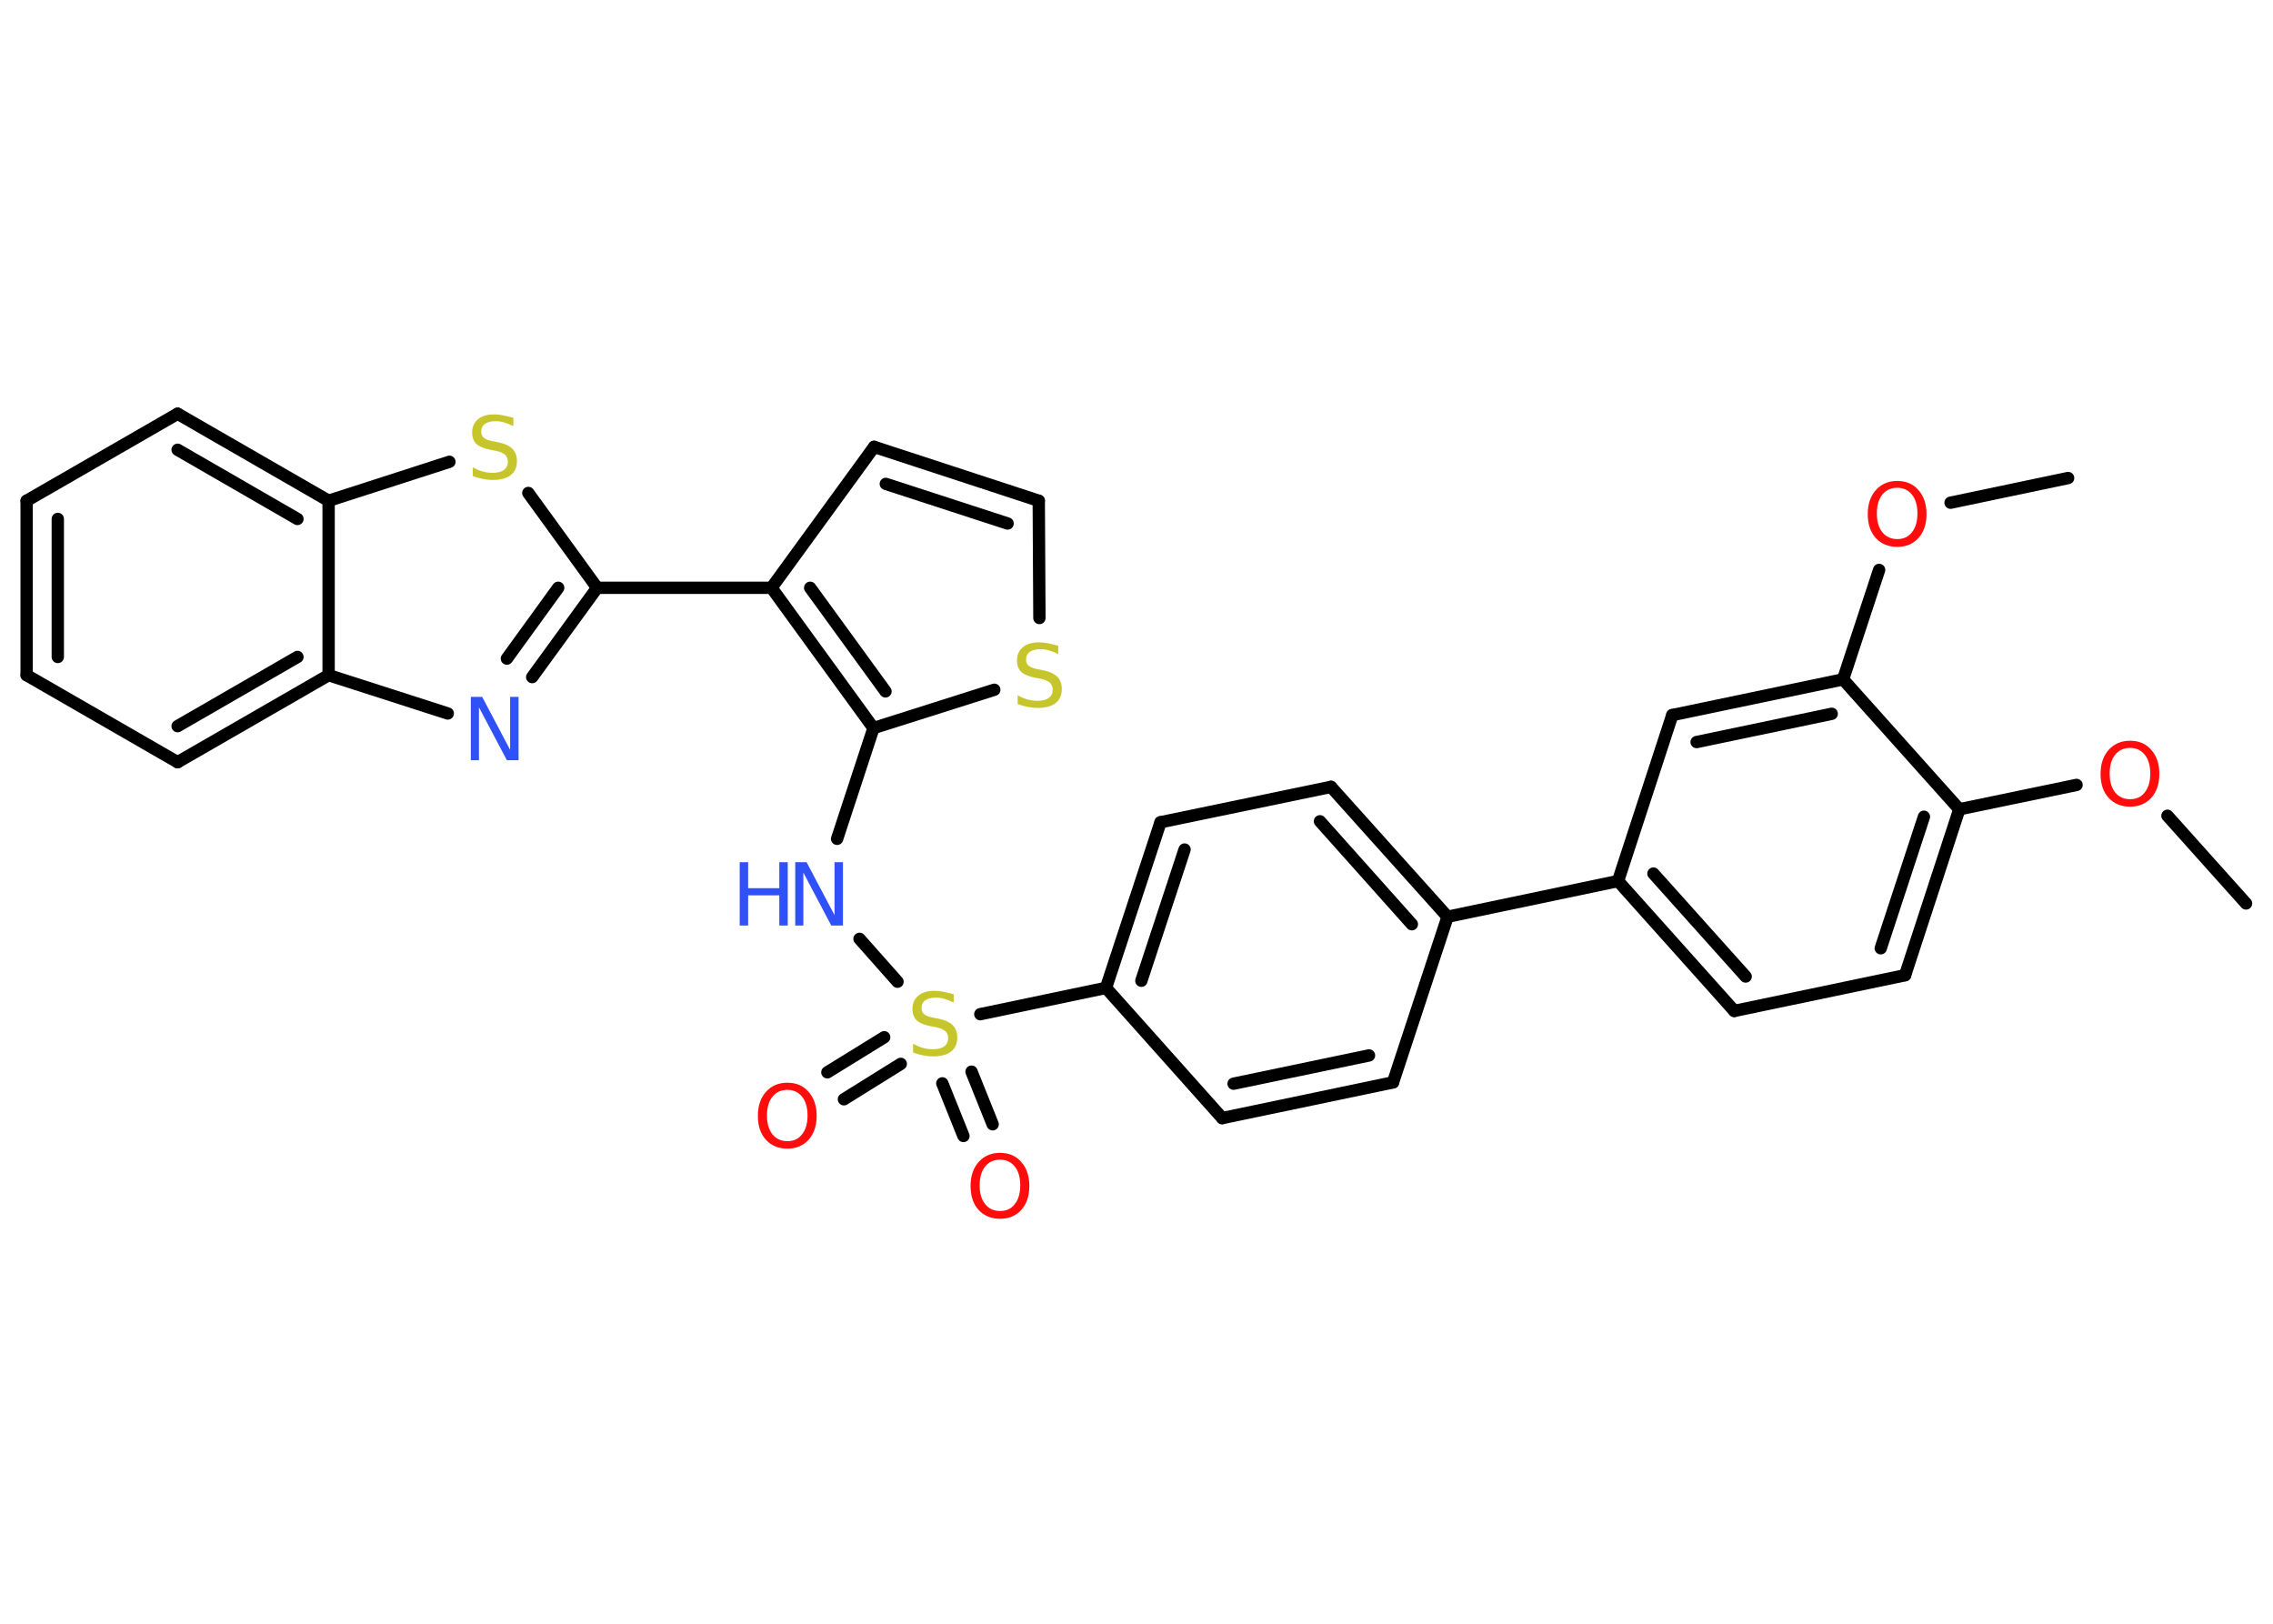<?xml version='1.0' encoding='UTF-8'?>
<!DOCTYPE svg PUBLIC "-//W3C//DTD SVG 1.1//EN" "http://www.w3.org/Graphics/SVG/1.1/DTD/svg11.dtd">
<svg version='1.2' xmlns='http://www.w3.org/2000/svg' xmlns:xlink='http://www.w3.org/1999/xlink' width='70.0mm' height='50.0mm' viewBox='0 0 70.0 50.0'>
  <desc>Generated by the Chemistry Development Kit (http://github.com/cdk)</desc>
  <g stroke-linecap='round' stroke-linejoin='round' stroke='#000000' stroke-width='.38' fill='#FF0D0D'>
    <rect x='.0' y='.0' width='70.0' height='50.0' fill='#FFFFFF' stroke='none'/>
    <g id='mol1' class='mol'>
      <line id='mol1bnd1' class='bond' x1='69.17' y1='27.82' x2='66.75' y2='25.12'/>
      <line id='mol1bnd2' class='bond' x1='63.95' y1='24.17' x2='60.34' y2='24.92'/>
      <g id='mol1bnd3' class='bond'>
        <line x1='58.67' y1='30.03' x2='60.34' y2='24.92'/>
        <line x1='57.92' y1='29.2' x2='59.25' y2='25.15'/>
      </g>
      <line id='mol1bnd4' class='bond' x1='58.67' y1='30.03' x2='53.41' y2='31.13'/>
      <g id='mol1bnd5' class='bond'>
        <line x1='49.83' y1='27.13' x2='53.41' y2='31.13'/>
        <line x1='50.92' y1='26.9' x2='53.76' y2='30.07'/>
      </g>
      <line id='mol1bnd6' class='bond' x1='49.83' y1='27.13' x2='44.58' y2='28.23'/>
      <g id='mol1bnd7' class='bond'>
        <line x1='44.58' y1='28.23' x2='40.99' y2='24.23'/>
        <line x1='43.48' y1='28.46' x2='40.65' y2='25.29'/>
      </g>
      <line id='mol1bnd8' class='bond' x1='40.99' y1='24.23' x2='35.74' y2='25.32'/>
      <g id='mol1bnd9' class='bond'>
        <line x1='35.74' y1='25.32' x2='34.06' y2='30.42'/>
        <line x1='36.48' y1='26.16' x2='35.15' y2='30.2'/>
      </g>
      <line id='mol1bnd10' class='bond' x1='34.06' y1='30.42' x2='30.19' y2='31.23'/>
      <g id='mol1bnd11' class='bond'>
        <line x1='27.74' y1='32.76' x2='25.99' y2='33.85'/>
        <line x1='27.23' y1='31.94' x2='25.48' y2='33.02'/>
      </g>
      <g id='mol1bnd12' class='bond'>
        <line x1='29.92' y1='33.0' x2='30.57' y2='34.62'/>
        <line x1='29.02' y1='33.36' x2='29.67' y2='34.98'/>
      </g>
      <line id='mol1bnd13' class='bond' x1='27.64' y1='30.23' x2='26.47' y2='28.91'/>
      <line id='mol1bnd14' class='bond' x1='25.78' y1='25.83' x2='26.9' y2='22.42'/>
      <line id='mol1bnd15' class='bond' x1='26.9' y1='22.42' x2='30.62' y2='21.24'/>
      <line id='mol1bnd16' class='bond' x1='32.01' y1='19.03' x2='31.99' y2='15.42'/>
      <g id='mol1bnd17' class='bond'>
        <line x1='31.99' y1='15.42' x2='26.92' y2='13.76'/>
        <line x1='31.03' y1='16.12' x2='27.28' y2='14.9'/>
      </g>
      <line id='mol1bnd18' class='bond' x1='26.92' y1='13.76' x2='23.76' y2='18.1'/>
      <g id='mol1bnd19' class='bond'>
        <line x1='23.76' y1='18.1' x2='26.9' y2='22.42'/>
        <line x1='24.95' y1='18.1' x2='27.27' y2='21.29'/>
      </g>
      <line id='mol1bnd20' class='bond' x1='23.76' y1='18.1' x2='18.39' y2='18.1'/>
      <g id='mol1bnd21' class='bond'>
        <line x1='16.39' y1='20.85' x2='18.39' y2='18.1'/>
        <line x1='15.61' y1='20.28' x2='17.19' y2='18.1'/>
      </g>
      <line id='mol1bnd22' class='bond' x1='13.79' y1='21.97' x2='10.12' y2='20.79'/>
      <g id='mol1bnd23' class='bond'>
        <line x1='5.47' y1='23.47' x2='10.12' y2='20.79'/>
        <line x1='5.47' y1='22.36' x2='9.16' y2='20.23'/>
      </g>
      <line id='mol1bnd24' class='bond' x1='5.47' y1='23.47' x2='.82' y2='20.79'/>
      <g id='mol1bnd25' class='bond'>
        <line x1='.82' y1='15.42' x2='.82' y2='20.79'/>
        <line x1='1.78' y1='15.98' x2='1.78' y2='20.23'/>
      </g>
      <line id='mol1bnd26' class='bond' x1='.82' y1='15.42' x2='5.47' y2='12.74'/>
      <g id='mol1bnd27' class='bond'>
        <line x1='10.12' y1='15.42' x2='5.47' y2='12.74'/>
        <line x1='9.16' y1='15.98' x2='5.47' y2='13.85'/>
      </g>
      <line id='mol1bnd28' class='bond' x1='10.12' y1='20.79' x2='10.12' y2='15.42'/>
      <line id='mol1bnd29' class='bond' x1='10.12' y1='15.42' x2='13.84' y2='14.22'/>
      <line id='mol1bnd30' class='bond' x1='18.39' y1='18.1' x2='16.27' y2='15.18'/>
      <line id='mol1bnd31' class='bond' x1='34.06' y1='30.42' x2='37.64' y2='34.43'/>
      <g id='mol1bnd32' class='bond'>
        <line x1='37.64' y1='34.43' x2='42.9' y2='33.33'/>
        <line x1='37.99' y1='33.37' x2='42.16' y2='32.5'/>
      </g>
      <line id='mol1bnd33' class='bond' x1='44.58' y1='28.23' x2='42.9' y2='33.33'/>
      <line id='mol1bnd34' class='bond' x1='49.83' y1='27.13' x2='51.5' y2='22.02'/>
      <g id='mol1bnd35' class='bond'>
        <line x1='56.76' y1='20.92' x2='51.5' y2='22.02'/>
        <line x1='56.41' y1='21.98' x2='52.25' y2='22.85'/>
      </g>
      <line id='mol1bnd36' class='bond' x1='60.34' y1='24.92' x2='56.76' y2='20.92'/>
      <line id='mol1bnd37' class='bond' x1='56.76' y1='20.92' x2='57.87' y2='17.55'/>
      <line id='mol1bnd38' class='bond' x1='60.07' y1='15.48' x2='63.69' y2='14.72'/>
      <path id='mol1atm2' class='atom' d='M65.6 23.03q-.29 .0 -.46 .21q-.17 .21 -.17 .58q.0 .37 .17 .58q.17 .21 .46 .21q.29 .0 .45 -.21q.17 -.21 .17 -.58q.0 -.37 -.17 -.58q-.17 -.21 -.45 -.21zM65.6 22.81q.41 .0 .65 .28q.25 .28 .25 .74q.0 .46 -.25 .74q-.25 .27 -.65 .27q-.41 .0 -.66 -.27q-.25 -.27 -.25 -.74q.0 -.46 .25 -.74q.25 -.28 .66 -.28z' stroke='none'/>
      <path id='mol1atm11' class='atom' d='M29.37 30.61v.26q-.15 -.07 -.28 -.11q-.13 -.04 -.26 -.04q-.22 .0 -.33 .08q-.12 .08 -.12 .24q.0 .13 .08 .19q.08 .07 .29 .11l.16 .03q.29 .06 .43 .2q.14 .14 .14 .38q.0 .28 -.19 .43q-.19 .15 -.56 .15q-.14 .0 -.29 -.03q-.16 -.03 -.32 -.09v-.27q.16 .09 .31 .13q.15 .04 .3 .04q.23 .0 .35 -.09q.12 -.09 .12 -.25q.0 -.14 -.09 -.22q-.09 -.08 -.29 -.12l-.16 -.03q-.3 -.06 -.43 -.18q-.13 -.13 -.13 -.35q.0 -.26 .18 -.41q.18 -.15 .5 -.15q.13 .0 .28 .03q.14 .03 .29 .07z' stroke='none' fill='#C6C62C'/>
      <path id='mol1atm12' class='atom' d='M24.25 33.56q-.29 .0 -.46 .21q-.17 .21 -.17 .58q.0 .37 .17 .58q.17 .21 .46 .21q.29 .0 .45 -.21q.17 -.21 .17 -.58q.0 -.37 -.17 -.58q-.17 -.21 -.45 -.21zM24.25 33.34q.41 .0 .65 .28q.25 .28 .25 .74q.0 .46 -.25 .74q-.25 .27 -.65 .27q-.41 .0 -.66 -.27q-.25 -.27 -.25 -.74q.0 -.46 .25 -.74q.25 -.28 .66 -.28z' stroke='none'/>
      <path id='mol1atm13' class='atom' d='M30.8 35.71q-.29 .0 -.46 .21q-.17 .21 -.17 .58q.0 .37 .17 .58q.17 .21 .46 .21q.29 .0 .45 -.21q.17 -.21 .17 -.58q.0 -.37 -.17 -.58q-.17 -.21 -.45 -.21zM30.8 35.5q.41 .0 .65 .28q.25 .28 .25 .74q.0 .46 -.25 .74q-.25 .27 -.65 .27q-.41 .0 -.66 -.27q-.25 -.27 -.25 -.74q.0 -.46 .25 -.74q.25 -.28 .66 -.28z' stroke='none'/>
      <g id='mol1atm14' class='atom'>
        <path d='M24.49 26.55h.35l.86 1.63v-1.63h.26v1.95h-.36l-.86 -1.63v1.63h-.25v-1.95z' stroke='none' fill='#3050F8'/>
        <path d='M22.78 26.55h.26v.8h.96v-.8h.26v1.95h-.26v-.93h-.96v.93h-.26v-1.95z' stroke='none' fill='#3050F8'/>
      </g>
      <path id='mol1atm16' class='atom' d='M32.59 19.88v.26q-.15 -.07 -.28 -.11q-.13 -.04 -.26 -.04q-.22 .0 -.33 .08q-.12 .08 -.12 .24q.0 .13 .08 .19q.08 .07 .29 .11l.16 .03q.29 .06 .43 .2q.14 .14 .14 .38q.0 .28 -.19 .43q-.19 .15 -.56 .15q-.14 .0 -.29 -.03q-.16 -.03 -.32 -.09v-.27q.16 .09 .31 .13q.15 .04 .3 .04q.23 .0 .35 -.09q.12 -.09 .12 -.25q.0 -.14 -.09 -.22q-.09 -.08 -.29 -.12l-.16 -.03q-.3 -.06 -.43 -.18q-.13 -.13 -.13 -.35q.0 -.26 .18 -.41q.18 -.15 .5 -.15q.13 .0 .28 .03q.14 .03 .29 .07z' stroke='none' fill='#C6C62C'/>
      <path id='mol1atm21' class='atom' d='M14.5 21.46h.35l.86 1.63v-1.63h.26v1.95h-.36l-.86 -1.63v1.63h-.25v-1.95z' stroke='none' fill='#3050F8'/>
      <path id='mol1atm28' class='atom' d='M15.81 12.86v.26q-.15 -.07 -.28 -.11q-.13 -.04 -.26 -.04q-.22 .0 -.33 .08q-.12 .08 -.12 .24q.0 .13 .08 .19q.08 .07 .29 .11l.16 .03q.29 .06 .43 .2q.14 .14 .14 .38q.0 .28 -.19 .43q-.19 .15 -.56 .15q-.14 .0 -.29 -.03q-.16 -.03 -.32 -.09v-.27q.16 .09 .31 .13q.15 .04 .3 .04q.23 .0 .35 -.09q.12 -.09 .12 -.25q.0 -.14 -.09 -.22q-.09 -.08 -.29 -.12l-.16 -.03q-.3 -.06 -.43 -.18q-.13 -.13 -.13 -.35q.0 -.26 .18 -.41q.18 -.15 .5 -.15q.13 .0 .28 .03q.14 .03 .29 .07z' stroke='none' fill='#C6C62C'/>
      <path id='mol1atm33' class='atom' d='M58.43 15.02q-.29 .0 -.46 .21q-.17 .21 -.17 .58q.0 .37 .17 .58q.17 .21 .46 .21q.29 .0 .45 -.21q.17 -.21 .17 -.58q.0 -.37 -.17 -.58q-.17 -.21 -.45 -.21zM58.43 14.81q.41 .0 .65 .28q.25 .28 .25 .74q.0 .46 -.25 .74q-.25 .27 -.65 .27q-.41 .0 -.66 -.27q-.25 -.27 -.25 -.74q.0 -.46 .25 -.74q.25 -.28 .66 -.28z' stroke='none'/>
    </g>
  </g>
</svg>

